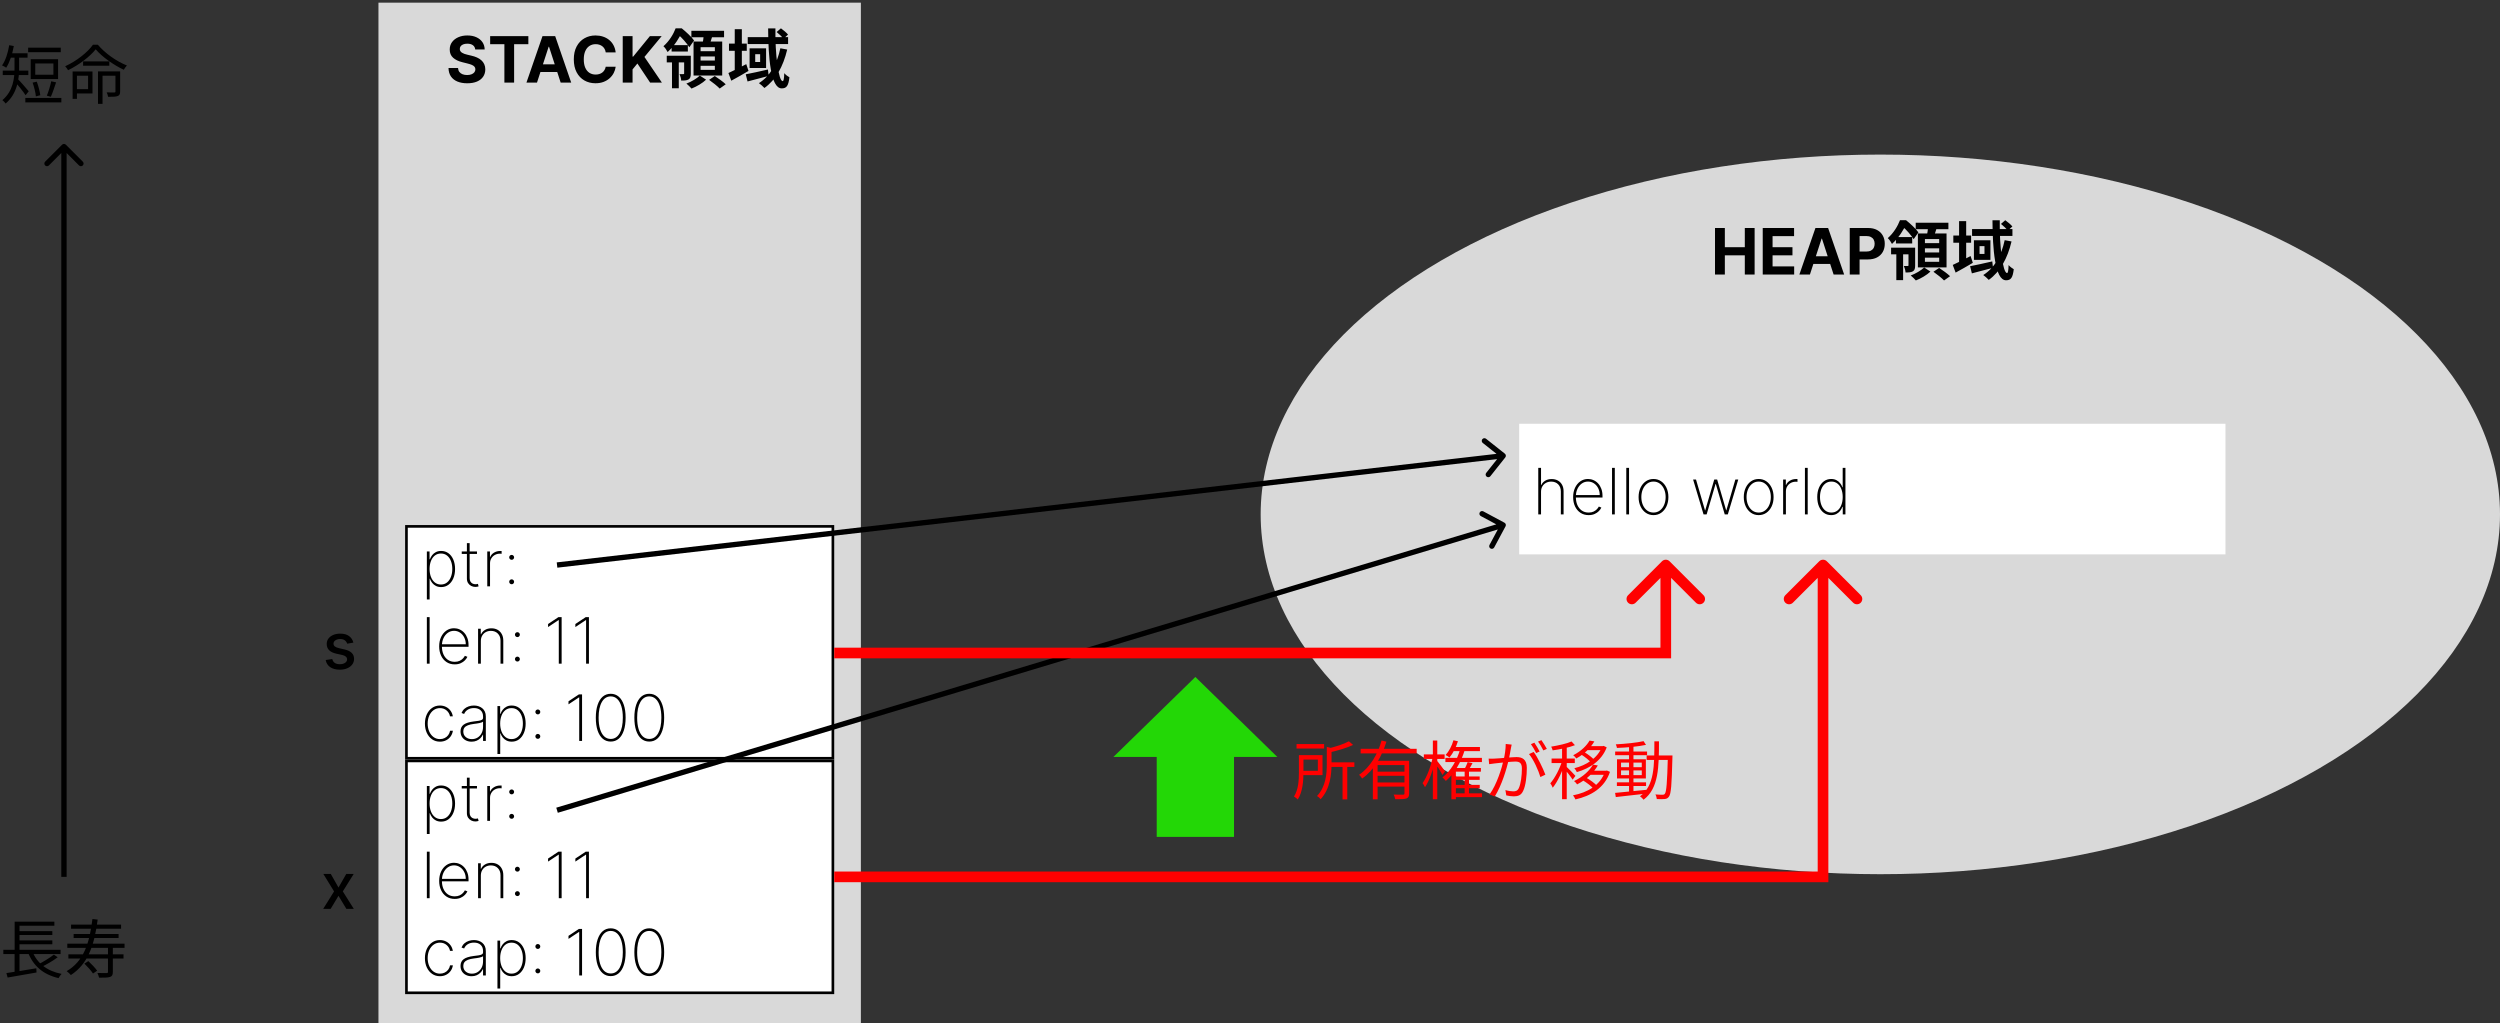 <svg width="938" height="384" viewBox="0 0 938 384" fill="none" xmlns="http://www.w3.org/2000/svg">
<rect x="0" y="0" width="938" height="384" fill="#333333" stroke="none"/>
<ellipse cx="705.5" cy="193" rx="232.5" ry="135" fill="#D9D9D9"/>
<rect x="570" y="159" width="265" height="49" fill="white"/>
<path d="M578.196 184.511V193H577.156V175.545H578.196V181.98H578.298C578.605 181.298 579.094 180.756 579.764 180.352C580.44 179.943 581.25 179.739 582.193 179.739C583.074 179.739 583.849 179.926 584.52 180.301C585.19 180.67 585.713 181.202 586.088 181.895C586.469 182.582 586.659 183.406 586.659 184.366V193H585.628V184.409C585.628 183.29 585.295 182.392 584.631 181.716C583.966 181.04 583.088 180.702 581.997 180.702C581.264 180.702 580.611 180.861 580.037 181.179C579.463 181.497 579.011 181.943 578.682 182.517C578.358 183.085 578.196 183.75 578.196 184.511ZM596.066 193.273C594.884 193.273 593.856 192.98 592.981 192.395C592.106 191.81 591.43 191.009 590.952 189.991C590.475 188.974 590.237 187.815 590.237 186.514C590.237 185.207 590.475 184.043 590.952 183.02C591.435 181.997 592.097 181.19 592.938 180.599C593.779 180.009 594.739 179.713 595.819 179.713C596.552 179.713 597.245 179.861 597.898 180.156C598.558 180.446 599.137 180.866 599.637 181.418C600.143 181.969 600.538 182.634 600.822 183.412C601.112 184.19 601.256 185.065 601.256 186.037V186.685H590.893V185.739H600.217C600.217 184.79 600.023 183.935 599.637 183.173C599.251 182.412 598.725 181.807 598.06 181.358C597.396 180.909 596.648 180.685 595.819 180.685C594.95 180.685 594.174 180.929 593.492 181.418C592.816 181.901 592.279 182.554 591.881 183.378C591.489 184.202 591.285 185.122 591.268 186.139V186.565C591.268 187.656 591.458 188.636 591.839 189.506C592.225 190.369 592.776 191.054 593.492 191.56C594.208 192.06 595.066 192.31 596.066 192.31C596.782 192.31 597.393 192.19 597.898 191.952C598.41 191.707 598.827 191.412 599.151 191.065C599.475 190.719 599.719 190.384 599.884 190.06L600.83 190.443C600.631 190.881 600.322 191.318 599.901 191.756C599.487 192.187 598.958 192.548 598.316 192.838C597.68 193.128 596.93 193.273 596.066 193.273ZM605.876 175.545V193H604.836V175.545H605.876ZM611.219 175.545V193H610.18V175.545H611.219ZM620.39 193.273C619.31 193.273 618.35 192.983 617.509 192.403C616.668 191.818 616.006 191.014 615.523 189.991C615.04 188.969 614.799 187.804 614.799 186.497C614.799 185.185 615.04 184.02 615.523 183.003C616.006 181.98 616.668 181.176 617.509 180.591C618.35 180.006 619.31 179.713 620.39 179.713C621.469 179.713 622.43 180.006 623.271 180.591C624.112 181.176 624.773 181.98 625.256 183.003C625.739 184.026 625.981 185.19 625.981 186.497C625.981 187.804 625.739 188.969 625.256 189.991C624.773 191.014 624.112 191.818 623.271 192.403C622.43 192.983 621.469 193.273 620.39 193.273ZM620.39 192.31C621.305 192.31 622.103 192.051 622.785 191.534C623.472 191.017 624.004 190.318 624.379 189.438C624.759 188.557 624.95 187.577 624.95 186.497C624.95 185.418 624.759 184.44 624.379 183.565C623.998 182.685 623.467 181.986 622.785 181.469C622.103 180.946 621.305 180.685 620.39 180.685C619.475 180.685 618.677 180.946 617.995 181.469C617.313 181.986 616.782 182.685 616.401 183.565C616.021 184.44 615.83 185.418 615.83 186.497C615.83 187.577 616.018 188.557 616.393 189.438C616.773 190.318 617.305 191.017 617.987 191.534C618.674 192.051 619.475 192.31 620.39 192.31ZM639.168 193L635.247 179.909H636.338L639.713 191.474H639.807L643.19 179.909H644.273L647.648 191.466H647.733L651.108 179.909H652.199L648.278 193H647.119L643.778 181.605H643.668L640.327 193H639.168ZM659.859 193.273C658.779 193.273 657.819 192.983 656.978 192.403C656.137 191.818 655.475 191.014 654.992 189.991C654.509 188.969 654.268 187.804 654.268 186.497C654.268 185.185 654.509 184.02 654.992 183.003C655.475 181.98 656.137 181.176 656.978 180.591C657.819 180.006 658.779 179.713 659.859 179.713C660.938 179.713 661.898 180.006 662.739 180.591C663.58 181.176 664.242 181.98 664.725 183.003C665.208 184.026 665.45 185.19 665.45 186.497C665.45 187.804 665.208 188.969 664.725 189.991C664.242 191.014 663.58 191.818 662.739 192.403C661.898 192.983 660.938 193.273 659.859 193.273ZM659.859 192.31C660.773 192.31 661.572 192.051 662.254 191.534C662.941 191.017 663.472 190.318 663.847 189.438C664.228 188.557 664.418 187.577 664.418 186.497C664.418 185.418 664.228 184.44 663.847 183.565C663.467 182.685 662.935 181.986 662.254 181.469C661.572 180.946 660.773 180.685 659.859 180.685C658.944 180.685 658.146 180.946 657.464 181.469C656.782 181.986 656.251 182.685 655.87 183.565C655.489 184.44 655.299 185.418 655.299 186.497C655.299 187.577 655.487 188.557 655.862 189.438C656.242 190.318 656.773 191.017 657.455 191.534C658.143 192.051 658.944 192.31 659.859 192.31ZM669.031 193V179.909H670.045V181.955H670.139C670.423 181.284 670.903 180.747 671.58 180.344C672.256 179.935 673.026 179.73 673.889 179.73C673.98 179.73 674.071 179.73 674.162 179.73C674.253 179.73 674.338 179.733 674.418 179.739V180.787C674.349 180.781 674.267 180.773 674.17 180.761C674.08 180.744 673.966 180.736 673.83 180.736C673.102 180.736 672.455 180.892 671.886 181.205C671.324 181.517 670.881 181.949 670.557 182.5C670.233 183.045 670.071 183.67 670.071 184.375V193H669.031ZM678.251 175.545V193H677.211V175.545H678.251ZM687.046 193.273C685.995 193.273 685.077 192.983 684.293 192.403C683.509 191.824 682.901 191.026 682.469 190.009C682.043 188.986 681.83 187.812 681.83 186.489C681.83 185.176 682.046 184.011 682.478 182.994C682.915 181.972 683.526 181.17 684.31 180.591C685.094 180.006 686.009 179.713 687.055 179.713C687.805 179.713 688.455 179.858 689.006 180.148C689.563 180.432 690.029 180.81 690.404 181.281C690.785 181.753 691.075 182.27 691.273 182.832H691.376V175.545H692.407V193H691.401V190.145H691.273C691.063 190.707 690.771 191.227 690.396 191.705C690.021 192.176 689.555 192.557 688.998 192.847C688.441 193.131 687.79 193.273 687.046 193.273ZM687.14 192.31C688.026 192.31 688.785 192.057 689.415 191.551C690.052 191.04 690.538 190.347 690.873 189.472C691.214 188.591 691.384 187.594 691.384 186.48C691.384 185.366 691.214 184.375 690.873 183.506C690.538 182.631 690.052 181.943 689.415 181.443C688.785 180.937 688.026 180.685 687.14 180.685C686.242 180.685 685.472 180.94 684.83 181.452C684.194 181.957 683.705 182.648 683.364 183.523C683.029 184.398 682.862 185.384 682.862 186.48C682.862 187.577 683.029 188.565 683.364 189.446C683.705 190.327 684.194 191.026 684.83 191.543C685.472 192.054 686.242 192.31 687.14 192.31Z" fill="black"/>
<path d="M643.47 103V85.546H647.161V92.747H654.652V85.546H658.334V103H654.652V95.79H647.161V103H643.47ZM661.376 103V85.546H673.138V88.588H665.067V92.747H672.533V95.79H665.067V99.957H673.172V103H661.376ZM679.08 103H675.126L681.151 85.546H685.907L691.924 103H687.969L683.597 89.534H683.461L679.08 103ZM678.833 96.139H688.174V99.02H678.833V96.139ZM694.025 103V85.546H700.911C702.235 85.546 703.363 85.798 704.295 86.304C705.227 86.804 705.937 87.5 706.425 88.392C706.92 89.278 707.167 90.301 707.167 91.46C707.167 92.619 706.917 93.642 706.417 94.528C705.917 95.415 705.192 96.105 704.244 96.599C703.3 97.094 702.158 97.341 700.817 97.341H696.428V94.383H700.221C700.931 94.383 701.516 94.261 701.977 94.017C702.442 93.767 702.789 93.423 703.016 92.986C703.249 92.543 703.366 92.034 703.366 91.46C703.366 90.881 703.249 90.375 703.016 89.943C702.789 89.506 702.442 89.168 701.977 88.929C701.511 88.685 700.92 88.562 700.204 88.562H697.715V103H694.025ZM709.535 92.92H717.335V95.416H709.535V92.92ZM711.359 88.936H717.455V91.336H711.359V88.936ZM711.503 94.384H714.047V105.112H711.503V94.384ZM716.063 92.92H718.559V99.592C718.559 100.672 718.415 101.392 717.719 101.8C717.023 102.208 716.159 102.232 714.959 102.232C714.911 101.488 714.647 100.48 714.335 99.808C714.983 99.832 715.583 99.832 715.799 99.808C716.015 99.808 716.063 99.736 716.063 99.544V92.92ZM718.775 83.56H731.039V85.984H718.775V83.56ZM722.231 93.184V94.72H727.583V93.184H722.231ZM722.231 96.688V98.224H727.583V96.688H722.231ZM722.231 89.704V91.216H727.583V89.704H722.231ZM719.591 87.592H730.343V100.336H719.591V87.592ZM723.455 84.88L726.743 85.24C726.287 86.752 725.783 88.264 725.375 89.296L722.879 88.84C723.119 87.688 723.383 86.056 723.455 84.88ZM721.943 100.36L724.295 101.896C722.975 103.168 720.695 104.512 718.823 105.232C718.367 104.704 717.527 103.84 716.903 103.36C718.775 102.688 720.887 101.392 721.943 100.36ZM725.423 101.968L727.559 100.528C728.903 101.392 730.727 102.712 731.663 103.624L729.407 105.232C728.567 104.344 726.791 102.928 725.423 101.968ZM712.871 82.624H714.455V83.176H715.295V83.944C714.287 86.056 712.655 88.96 709.871 91.528C709.559 90.88 708.815 89.776 708.287 89.344C710.543 87.376 712.055 84.76 712.871 82.624ZM713.087 82.624H715.151C716.735 83.896 718.823 85.816 719.783 87.184L718.007 89.728C717.119 88.336 715.151 86.008 713.615 84.808H713.087V82.624ZM732.887 88.36H739.559V91.072H732.887V88.36ZM735.047 82.96H737.711V99.04H735.047V82.96ZM732.671 99.4C734.351 98.656 736.919 97.36 739.367 96.064L740.207 98.608C738.071 99.88 735.719 101.224 733.751 102.28L732.671 99.4ZM739.919 85.936H755.063V88.528H739.919V85.936ZM739.175 99.88C741.287 99.496 744.455 98.776 747.503 98.08L747.767 100.48C745.031 101.224 742.127 101.992 739.847 102.568L739.175 99.88ZM747.575 82.648H750.311C750.143 92.296 751.463 102.448 753.047 102.448C753.359 102.448 753.575 101.584 753.623 99.448C754.175 100.096 754.991 100.696 755.567 101.008C755.183 104.224 754.487 105.16 752.663 105.16C748.487 105.16 747.623 93.4 747.575 82.648ZM750.767 84.016L752.375 82.624C753.311 83.296 754.487 84.28 755.039 84.976L753.335 86.536C752.807 85.816 751.703 84.76 750.767 84.016ZM752.159 90.112L754.727 90.592C753.215 97 750.431 101.968 746.183 105.016C745.775 104.536 744.695 103.6 744.119 103.192C748.343 100.528 750.911 95.968 752.159 90.112ZM742.727 92.344V95.272H744.575V92.344H742.727ZM740.615 90.136H746.807V97.504H740.615V90.136Z" fill="black"/>
<rect x="142" y="1" width="181" height="383" fill="#D9D9D9"/>
<path d="M178.31 18.565C178.242 17.878 177.949 17.344 177.432 16.963C176.915 16.582 176.213 16.392 175.327 16.392C174.725 16.392 174.216 16.477 173.801 16.648C173.387 16.812 173.069 17.043 172.847 17.338C172.631 17.634 172.523 17.969 172.523 18.344C172.512 18.656 172.577 18.929 172.719 19.162C172.867 19.395 173.069 19.597 173.324 19.767C173.58 19.932 173.875 20.077 174.211 20.202C174.546 20.321 174.904 20.423 175.284 20.509L176.853 20.884C177.614 21.054 178.313 21.281 178.949 21.565C179.586 21.849 180.137 22.199 180.603 22.614C181.069 23.028 181.429 23.517 181.685 24.079C181.946 24.642 182.08 25.287 182.086 26.014C182.08 27.082 181.807 28.009 181.267 28.793C180.733 29.571 179.961 30.176 178.949 30.608C177.944 31.034 176.73 31.247 175.31 31.247C173.901 31.247 172.674 31.031 171.628 30.599C170.588 30.168 169.776 29.528 169.191 28.682C168.611 27.829 168.307 26.776 168.279 25.52H171.85C171.89 26.105 172.057 26.594 172.353 26.986C172.654 27.372 173.054 27.665 173.554 27.864C174.06 28.057 174.631 28.153 175.267 28.153C175.892 28.153 176.435 28.062 176.895 27.881C177.361 27.699 177.722 27.446 177.978 27.122C178.233 26.798 178.361 26.426 178.361 26.006C178.361 25.614 178.245 25.284 178.012 25.017C177.784 24.75 177.449 24.523 177.006 24.335C176.569 24.148 176.032 23.977 175.395 23.824L173.495 23.347C172.023 22.989 170.861 22.429 170.009 21.668C169.157 20.906 168.733 19.881 168.739 18.591C168.733 17.534 169.015 16.611 169.583 15.821C170.157 15.031 170.944 14.415 171.944 13.972C172.944 13.528 174.08 13.307 175.353 13.307C176.648 13.307 177.779 13.528 178.745 13.972C179.716 14.415 180.472 15.031 181.012 15.821C181.551 16.611 181.83 17.526 181.847 18.565H178.31ZM183.903 16.588V13.546H198.238V16.588H192.895V31H189.247V16.588H183.903ZM201.475 31H197.52L203.546 13.546H208.301L214.319 31H210.364L205.992 17.534H205.855L201.475 31ZM201.228 24.139H210.569V27.02H201.228V24.139ZM231 19.656H227.267C227.199 19.173 227.059 18.744 226.849 18.369C226.639 17.989 226.369 17.665 226.039 17.398C225.71 17.131 225.329 16.926 224.897 16.784C224.471 16.642 224.008 16.571 223.508 16.571C222.605 16.571 221.818 16.796 221.147 17.244C220.477 17.688 219.957 18.335 219.588 19.188C219.218 20.034 219.034 21.062 219.034 22.273C219.034 23.517 219.218 24.562 219.588 25.409C219.963 26.256 220.485 26.895 221.156 27.327C221.826 27.759 222.602 27.974 223.483 27.974C223.977 27.974 224.434 27.909 224.855 27.778C225.281 27.648 225.659 27.457 225.988 27.207C226.318 26.952 226.591 26.642 226.806 26.278C227.028 25.915 227.181 25.5 227.267 25.034L231 25.051C230.903 25.852 230.662 26.625 230.275 27.369C229.895 28.108 229.38 28.77 228.733 29.355C228.091 29.935 227.324 30.395 226.431 30.736C225.545 31.071 224.542 31.239 223.423 31.239C221.866 31.239 220.474 30.886 219.247 30.182C218.025 29.477 217.059 28.457 216.349 27.122C215.645 25.787 215.292 24.171 215.292 22.273C215.292 20.369 215.65 18.75 216.366 17.415C217.082 16.079 218.054 15.062 219.281 14.364C220.508 13.659 221.889 13.307 223.423 13.307C224.434 13.307 225.372 13.449 226.235 13.733C227.105 14.017 227.875 14.432 228.545 14.977C229.216 15.517 229.761 16.179 230.181 16.963C230.608 17.747 230.88 18.645 231 19.656ZM233.646 31V13.546H237.336V21.241H237.566L243.848 13.546H248.271L241.794 21.361L248.348 31H243.933L239.152 23.824L237.336 26.04V31H233.646ZM250.164 20.92H257.964V23.416H250.164V20.92ZM251.988 16.936H258.084V19.336H251.988V16.936ZM252.132 22.384H254.676V33.112H252.132V22.384ZM256.692 20.92H259.188V27.592C259.188 28.672 259.044 29.392 258.348 29.8C257.652 30.208 256.788 30.232 255.588 30.232C255.54 29.488 255.276 28.48 254.964 27.808C255.612 27.832 256.212 27.832 256.428 27.808C256.644 27.808 256.692 27.736 256.692 27.544V20.92ZM259.404 11.56H271.668V13.984H259.404V11.56ZM262.86 21.184V22.72H268.212V21.184H262.86ZM262.86 24.688V26.224H268.212V24.688H262.86ZM262.86 17.704V19.216H268.212V17.704H262.86ZM260.22 15.592H270.972V28.336H260.22V15.592ZM264.084 12.88L267.372 13.24C266.916 14.752 266.412 16.264 266.004 17.296L263.508 16.84C263.748 15.688 264.012 14.056 264.084 12.88ZM262.572 28.36L264.924 29.896C263.604 31.168 261.324 32.512 259.452 33.232C258.996 32.704 258.156 31.84 257.532 31.36C259.404 30.688 261.516 29.392 262.572 28.36ZM266.052 29.968L268.188 28.528C269.532 29.392 271.356 30.712 272.292 31.624L270.036 33.232C269.196 32.344 267.42 30.928 266.052 29.968ZM253.5 10.624H255.084V11.176H255.924V11.944C254.916 14.056 253.284 16.96 250.5 19.528C250.188 18.88 249.444 17.776 248.916 17.344C251.172 15.376 252.684 12.76 253.5 10.624ZM253.716 10.624H255.78C257.364 11.896 259.452 13.816 260.412 15.184L258.636 17.728C257.748 16.336 255.78 14.008 254.244 12.808H253.716V10.624ZM273.516 16.36H280.188V19.072H273.516V16.36ZM275.676 10.96H278.34V27.04H275.676V10.96ZM273.3 27.4C274.98 26.656 277.548 25.36 279.996 24.064L280.836 26.608C278.7 27.88 276.348 29.224 274.38 30.28L273.3 27.4ZM280.548 13.936H295.692V16.528H280.548V13.936ZM279.804 27.88C281.916 27.496 285.084 26.776 288.132 26.08L288.396 28.48C285.66 29.224 282.756 29.992 280.476 30.568L279.804 27.88ZM288.204 10.648H290.94C290.772 20.296 292.092 30.448 293.676 30.448C293.988 30.448 294.204 29.584 294.252 27.448C294.804 28.096 295.62 28.696 296.196 29.008C295.812 32.224 295.116 33.16 293.292 33.16C289.116 33.16 288.252 21.4 288.204 10.648ZM291.396 12.016L293.004 10.624C293.94 11.296 295.116 12.28 295.668 12.976L293.964 14.536C293.436 13.816 292.332 12.76 291.396 12.016ZM292.788 18.112L295.356 18.592C293.844 25 291.06 29.968 286.812 33.016C286.404 32.536 285.324 31.6 284.748 31.192C288.972 28.528 291.54 23.968 292.788 18.112ZM283.356 20.344V23.272H285.204V20.344H283.356ZM281.244 18.136H287.436V25.504H281.244V18.136Z" fill="black"/>
<rect x="152.5" y="197.5" width="160" height="87" fill="white" stroke="black"/>
<path d="M160.156 224.909V206.909H161.17V209.832H161.298C161.503 209.27 161.79 208.753 162.159 208.281C162.534 207.81 162.997 207.432 163.548 207.148C164.105 206.858 164.759 206.713 165.509 206.713C166.565 206.713 167.486 207.003 168.27 207.582C169.054 208.162 169.662 208.963 170.094 209.986C170.526 211.003 170.741 212.17 170.741 213.489C170.741 214.807 170.523 215.977 170.085 217C169.653 218.017 169.045 218.818 168.261 219.403C167.483 219.983 166.571 220.273 165.526 220.273C164.781 220.273 164.128 220.131 163.565 219.847C163.009 219.562 162.54 219.185 162.159 218.713C161.784 218.236 161.497 217.713 161.298 217.145H161.196V224.909H160.156ZM161.179 213.48C161.179 214.594 161.349 215.591 161.69 216.472C162.031 217.347 162.52 218.04 163.156 218.551C163.793 219.057 164.551 219.31 165.432 219.31C166.324 219.31 167.088 219.054 167.724 218.543C168.366 218.026 168.855 217.327 169.19 216.446C169.531 215.565 169.702 214.577 169.702 213.48C169.702 212.384 169.534 211.398 169.199 210.523C168.864 209.648 168.378 208.957 167.741 208.452C167.105 207.94 166.335 207.685 165.432 207.685C164.54 207.685 163.776 207.937 163.139 208.443C162.509 208.943 162.023 209.631 161.682 210.506C161.347 211.375 161.179 212.366 161.179 213.48ZM178.964 206.909V207.838H173.245V206.909H178.964ZM175.18 203.773H176.211V216.906C176.211 217.44 176.313 217.878 176.518 218.219C176.728 218.554 177.001 218.804 177.336 218.969C177.677 219.128 178.04 219.207 178.427 219.207C178.614 219.207 178.776 219.193 178.913 219.165C179.055 219.136 179.188 219.099 179.313 219.054L179.569 220C179.41 220.057 179.234 220.105 179.04 220.145C178.847 220.19 178.62 220.213 178.359 220.213C177.813 220.213 177.296 220.091 176.808 219.847C176.325 219.602 175.933 219.247 175.631 218.781C175.33 218.315 175.18 217.753 175.18 217.094V203.773ZM182.82 220V206.909H183.835V208.955H183.928C184.212 208.284 184.692 207.747 185.369 207.344C186.045 206.935 186.815 206.73 187.678 206.73C187.769 206.73 187.86 206.73 187.951 206.73C188.042 206.73 188.127 206.733 188.207 206.739V207.787C188.138 207.781 188.056 207.773 187.96 207.761C187.869 207.744 187.755 207.736 187.619 207.736C186.891 207.736 186.244 207.892 185.675 208.205C185.113 208.517 184.67 208.949 184.346 209.5C184.022 210.045 183.86 210.67 183.86 211.375V220H182.82ZM191.972 219.207C191.716 219.207 191.497 219.116 191.315 218.935C191.139 218.753 191.051 218.537 191.051 218.287C191.051 218.031 191.139 217.815 191.315 217.639C191.497 217.457 191.716 217.366 191.972 217.366C192.222 217.366 192.438 217.457 192.619 217.639C192.801 217.815 192.892 218.031 192.892 218.287C192.892 218.452 192.849 218.605 192.764 218.747C192.685 218.889 192.574 219.003 192.432 219.088C192.295 219.168 192.142 219.207 191.972 219.207ZM191.972 210.037C191.716 210.037 191.497 209.946 191.315 209.764C191.139 209.582 191.051 209.366 191.051 209.116C191.051 208.861 191.139 208.645 191.315 208.469C191.497 208.287 191.716 208.196 191.972 208.196C192.222 208.196 192.438 208.287 192.619 208.469C192.801 208.645 192.892 208.861 192.892 209.116C192.892 209.281 192.849 209.435 192.764 209.577C192.685 209.719 192.574 209.832 192.432 209.918C192.295 209.997 192.142 210.037 191.972 210.037Z" fill="black"/>
<path d="M161.196 231.545V249H160.156V231.545H161.196ZM170.605 249.273C169.423 249.273 168.395 248.98 167.52 248.395C166.645 247.81 165.969 247.009 165.491 245.991C165.014 244.974 164.776 243.815 164.776 242.514C164.776 241.207 165.014 240.043 165.491 239.02C165.974 237.997 166.636 237.19 167.477 236.599C168.318 236.009 169.278 235.713 170.358 235.713C171.091 235.713 171.784 235.861 172.438 236.156C173.097 236.446 173.676 236.866 174.176 237.418C174.682 237.969 175.077 238.634 175.361 239.412C175.651 240.19 175.795 241.065 175.795 242.037V242.685H165.432V241.739H174.756C174.756 240.79 174.563 239.935 174.176 239.173C173.79 238.412 173.264 237.807 172.599 237.358C171.935 236.909 171.188 236.685 170.358 236.685C169.489 236.685 168.713 236.929 168.031 237.418C167.355 237.901 166.818 238.554 166.42 239.378C166.028 240.202 165.824 241.122 165.807 242.139V242.565C165.807 243.656 165.997 244.636 166.378 245.506C166.764 246.369 167.315 247.054 168.031 247.56C168.747 248.06 169.605 248.31 170.605 248.31C171.321 248.31 171.932 248.19 172.438 247.952C172.949 247.707 173.366 247.412 173.69 247.065C174.014 246.719 174.259 246.384 174.423 246.06L175.369 246.443C175.17 246.881 174.861 247.318 174.44 247.756C174.026 248.187 173.497 248.548 172.855 248.838C172.219 249.128 171.469 249.273 170.605 249.273ZM180.415 240.511V249H179.375V235.909H180.389V237.98H180.491C180.798 237.304 181.29 236.761 181.966 236.352C182.642 235.943 183.446 235.739 184.378 235.739C185.259 235.739 186.031 235.926 186.696 236.301C187.366 236.676 187.889 237.21 188.264 237.903C188.645 238.591 188.835 239.412 188.835 240.366V249H187.795V240.409C187.795 239.295 187.463 238.401 186.798 237.724C186.139 237.043 185.267 236.702 184.182 236.702C183.455 236.702 182.807 236.861 182.239 237.179C181.67 237.497 181.224 237.943 180.901 238.517C180.577 239.085 180.415 239.75 180.415 240.511ZM194.128 248.207C193.872 248.207 193.653 248.116 193.472 247.935C193.295 247.753 193.207 247.537 193.207 247.287C193.207 247.031 193.295 246.815 193.472 246.639C193.653 246.457 193.872 246.366 194.128 246.366C194.378 246.366 194.594 246.457 194.776 246.639C194.957 246.815 195.048 247.031 195.048 247.287C195.048 247.452 195.006 247.605 194.92 247.747C194.841 247.889 194.73 248.003 194.588 248.088C194.452 248.168 194.298 248.207 194.128 248.207ZM194.128 239.037C193.872 239.037 193.653 238.946 193.472 238.764C193.295 238.582 193.207 238.366 193.207 238.116C193.207 237.861 193.295 237.645 193.472 237.469C193.653 237.287 193.872 237.196 194.128 237.196C194.378 237.196 194.594 237.287 194.776 237.469C194.957 237.645 195.048 237.861 195.048 238.116C195.048 238.281 195.006 238.435 194.92 238.577C194.841 238.719 194.73 238.832 194.588 238.918C194.452 238.997 194.298 239.037 194.128 239.037ZM210.724 231.545V249H209.658V232.67H209.556L205.636 235.27V234.128L209.522 231.545H210.724ZM220.966 231.545V249H219.901V232.67H219.798L215.878 235.27V234.128L219.764 231.545H220.966Z" fill="black"/>
<path d="M165.065 278.273C163.952 278.273 162.972 277.98 162.125 277.395C161.278 276.804 160.616 275.997 160.139 274.974C159.668 273.952 159.432 272.793 159.432 271.497C159.432 270.202 159.67 269.043 160.148 268.02C160.625 266.997 161.287 266.19 162.134 265.599C162.98 265.009 163.955 264.713 165.057 264.713C165.886 264.713 166.642 264.884 167.324 265.224C168.011 265.565 168.58 266.04 169.028 266.648C169.483 267.256 169.773 267.96 169.898 268.761H168.841C168.67 267.875 168.244 267.142 167.562 266.562C166.886 265.977 166.054 265.685 165.065 265.685C164.179 265.685 163.389 265.935 162.696 266.435C162.003 266.929 161.457 267.614 161.06 268.489C160.662 269.358 160.463 270.355 160.463 271.48C160.463 272.588 160.656 273.582 161.043 274.463C161.429 275.338 161.969 276.031 162.662 276.543C163.355 277.054 164.156 277.31 165.065 277.31C165.707 277.31 166.293 277.182 166.821 276.926C167.355 276.67 167.801 276.307 168.159 275.835C168.517 275.364 168.753 274.812 168.866 274.182H169.923C169.798 274.989 169.514 275.699 169.071 276.312C168.628 276.926 168.062 277.406 167.375 277.753C166.688 278.099 165.918 278.273 165.065 278.273ZM176.938 278.281C176.182 278.281 175.489 278.131 174.858 277.83C174.233 277.528 173.73 277.088 173.349 276.509C172.974 275.929 172.787 275.224 172.787 274.395C172.787 273.849 172.884 273.369 173.077 272.955C173.27 272.54 173.568 272.182 173.972 271.881C174.375 271.58 174.892 271.332 175.523 271.139C176.153 270.94 176.906 270.787 177.781 270.679C178.446 270.599 179.04 270.523 179.562 270.449C180.085 270.369 180.494 270.247 180.79 270.082C181.091 269.918 181.241 269.668 181.241 269.332V268.787C181.241 267.832 180.94 267.074 180.338 266.511C179.736 265.949 178.906 265.668 177.849 265.668C176.912 265.668 176.122 265.875 175.48 266.29C174.844 266.699 174.398 267.227 174.142 267.875L173.162 267.509C173.412 266.884 173.773 266.364 174.244 265.949C174.722 265.534 175.267 265.224 175.881 265.02C176.5 264.815 177.148 264.713 177.824 264.713C178.409 264.713 178.966 264.795 179.494 264.96C180.028 265.125 180.503 265.375 180.918 265.71C181.338 266.045 181.67 266.474 181.915 266.997C182.159 267.514 182.281 268.134 182.281 268.855V278H181.241V275.639H181.165C180.938 276.128 180.625 276.574 180.227 276.977C179.835 277.375 179.361 277.693 178.804 277.932C178.253 278.165 177.631 278.281 176.938 278.281ZM177.04 277.318C177.858 277.318 178.582 277.119 179.213 276.722C179.849 276.318 180.347 275.767 180.705 275.068C181.063 274.369 181.241 273.577 181.241 272.69V270.764C181.111 270.878 180.92 270.98 180.67 271.071C180.426 271.156 180.148 271.233 179.835 271.301C179.528 271.364 179.205 271.42 178.864 271.472C178.528 271.517 178.202 271.56 177.884 271.599C176.929 271.713 176.151 271.889 175.548 272.128C174.952 272.361 174.514 272.668 174.236 273.048C173.963 273.429 173.827 273.889 173.827 274.429C173.827 275.321 174.134 276.026 174.747 276.543C175.361 277.06 176.125 277.318 177.04 277.318ZM186.641 282.909V264.909H187.655V267.832H187.783C187.987 267.27 188.274 266.753 188.643 266.281C189.018 265.81 189.482 265.432 190.033 265.148C190.589 264.858 191.243 264.713 191.993 264.713C193.05 264.713 193.97 265.003 194.754 265.582C195.538 266.162 196.146 266.963 196.578 267.986C197.01 269.003 197.226 270.17 197.226 271.489C197.226 272.807 197.007 273.977 196.57 275C196.138 276.017 195.53 276.818 194.746 277.403C193.967 277.983 193.055 278.273 192.01 278.273C191.266 278.273 190.612 278.131 190.05 277.847C189.493 277.562 189.024 277.185 188.643 276.713C188.268 276.236 187.982 275.713 187.783 275.145H187.68V282.909H186.641ZM187.663 271.48C187.663 272.594 187.834 273.591 188.175 274.472C188.516 275.347 189.004 276.04 189.641 276.551C190.277 277.057 191.036 277.31 191.916 277.31C192.808 277.31 193.572 277.054 194.209 276.543C194.851 276.026 195.339 275.327 195.675 274.446C196.016 273.565 196.186 272.577 196.186 271.48C196.186 270.384 196.018 269.398 195.683 268.523C195.348 267.648 194.862 266.957 194.226 266.452C193.589 265.94 192.82 265.685 191.916 265.685C191.024 265.685 190.26 265.937 189.624 266.443C188.993 266.943 188.507 267.631 188.166 268.506C187.831 269.375 187.663 270.366 187.663 271.48ZM201.792 277.207C201.536 277.207 201.317 277.116 201.136 276.935C200.96 276.753 200.871 276.537 200.871 276.287C200.871 276.031 200.96 275.815 201.136 275.639C201.317 275.457 201.536 275.366 201.792 275.366C202.042 275.366 202.258 275.457 202.44 275.639C202.621 275.815 202.712 276.031 202.712 276.287C202.712 276.452 202.67 276.605 202.585 276.747C202.505 276.889 202.394 277.003 202.252 277.088C202.116 277.168 201.962 277.207 201.792 277.207ZM201.792 268.037C201.536 268.037 201.317 267.946 201.136 267.764C200.96 267.582 200.871 267.366 200.871 267.116C200.871 266.861 200.96 266.645 201.136 266.469C201.317 266.287 201.536 266.196 201.792 266.196C202.042 266.196 202.258 266.287 202.44 266.469C202.621 266.645 202.712 266.861 202.712 267.116C202.712 267.281 202.67 267.435 202.585 267.577C202.505 267.719 202.394 267.832 202.252 267.918C202.116 267.997 201.962 268.037 201.792 268.037ZM218.388 260.545V278H217.322V261.67H217.22L213.3 264.27V263.128L217.186 260.545H218.388ZM229.141 278.239C227.977 278.239 226.977 277.881 226.141 277.165C225.306 276.449 224.664 275.423 224.215 274.088C223.772 272.747 223.55 271.142 223.55 269.273C223.55 267.409 223.775 265.807 224.224 264.466C224.673 263.125 225.312 262.097 226.141 261.381C226.977 260.665 227.977 260.307 229.141 260.307C230.306 260.307 231.303 260.665 232.133 261.381C232.968 262.097 233.61 263.125 234.059 264.466C234.508 265.807 234.732 267.409 234.732 269.273C234.732 271.142 234.508 272.747 234.059 274.088C233.616 275.423 232.977 276.449 232.141 277.165C231.306 277.881 230.306 278.239 229.141 278.239ZM229.141 277.25C230.556 277.25 231.667 276.548 232.474 275.145C233.281 273.736 233.684 271.778 233.684 269.273C233.684 267.602 233.499 266.17 233.13 264.977C232.766 263.784 232.246 262.872 231.57 262.241C230.894 261.605 230.085 261.287 229.141 261.287C227.727 261.287 226.616 261.991 225.809 263.401C225.002 264.81 224.599 266.767 224.599 269.273C224.599 270.943 224.781 272.375 225.144 273.568C225.508 274.756 226.028 275.668 226.704 276.304C227.386 276.935 228.198 277.25 229.141 277.25ZM243.602 278.239C242.438 278.239 241.438 277.881 240.602 277.165C239.767 276.449 239.125 275.423 238.676 274.088C238.233 272.747 238.011 271.142 238.011 269.273C238.011 267.409 238.236 265.807 238.685 264.466C239.134 263.125 239.773 262.097 240.602 261.381C241.438 260.665 242.438 260.307 243.602 260.307C244.767 260.307 245.764 260.665 246.594 261.381C247.429 262.097 248.071 263.125 248.52 264.466C248.969 265.807 249.193 267.409 249.193 269.273C249.193 271.142 248.969 272.747 248.52 274.088C248.077 275.423 247.438 276.449 246.602 277.165C245.767 277.881 244.767 278.239 243.602 278.239ZM243.602 277.25C245.017 277.25 246.128 276.548 246.935 275.145C247.741 273.736 248.145 271.778 248.145 269.273C248.145 267.602 247.96 266.17 247.591 264.977C247.227 263.784 246.707 262.872 246.031 262.241C245.355 261.605 244.545 261.287 243.602 261.287C242.188 261.287 241.077 261.991 240.27 263.401C239.463 264.81 239.06 266.767 239.06 269.273C239.06 270.943 239.241 272.375 239.605 273.568C239.969 274.756 240.489 275.668 241.165 276.304C241.847 276.935 242.659 277.25 243.602 277.25Z" fill="black"/>
<rect x="152.5" y="285.5" width="160" height="87" fill="white" stroke="black"/>
<path d="M160.156 312.909V294.909H161.17V297.832H161.298C161.503 297.27 161.79 296.753 162.159 296.281C162.534 295.81 162.997 295.432 163.548 295.148C164.105 294.858 164.759 294.713 165.509 294.713C166.565 294.713 167.486 295.003 168.27 295.582C169.054 296.162 169.662 296.963 170.094 297.986C170.526 299.003 170.741 300.17 170.741 301.489C170.741 302.807 170.523 303.977 170.085 305C169.653 306.017 169.045 306.818 168.261 307.403C167.483 307.983 166.571 308.273 165.526 308.273C164.781 308.273 164.128 308.131 163.565 307.847C163.009 307.562 162.54 307.185 162.159 306.713C161.784 306.236 161.497 305.713 161.298 305.145H161.196V312.909H160.156ZM161.179 301.48C161.179 302.594 161.349 303.591 161.69 304.472C162.031 305.347 162.52 306.04 163.156 306.551C163.793 307.057 164.551 307.31 165.432 307.31C166.324 307.31 167.088 307.054 167.724 306.543C168.366 306.026 168.855 305.327 169.19 304.446C169.531 303.565 169.702 302.577 169.702 301.48C169.702 300.384 169.534 299.398 169.199 298.523C168.864 297.648 168.378 296.957 167.741 296.452C167.105 295.94 166.335 295.685 165.432 295.685C164.54 295.685 163.776 295.937 163.139 296.443C162.509 296.943 162.023 297.631 161.682 298.506C161.347 299.375 161.179 300.366 161.179 301.48ZM178.964 294.909V295.838H173.245V294.909H178.964ZM175.18 291.773H176.211V304.906C176.211 305.44 176.313 305.878 176.518 306.219C176.728 306.554 177.001 306.804 177.336 306.969C177.677 307.128 178.04 307.207 178.427 307.207C178.614 307.207 178.776 307.193 178.913 307.165C179.055 307.136 179.188 307.099 179.313 307.054L179.569 308C179.41 308.057 179.234 308.105 179.04 308.145C178.847 308.19 178.62 308.213 178.359 308.213C177.813 308.213 177.296 308.091 176.808 307.847C176.325 307.602 175.933 307.247 175.631 306.781C175.33 306.315 175.18 305.753 175.18 305.094V291.773ZM182.82 308V294.909H183.835V296.955H183.928C184.212 296.284 184.692 295.747 185.369 295.344C186.045 294.935 186.815 294.73 187.678 294.73C187.769 294.73 187.86 294.73 187.951 294.73C188.042 294.73 188.127 294.733 188.207 294.739V295.787C188.138 295.781 188.056 295.773 187.96 295.761C187.869 295.744 187.755 295.736 187.619 295.736C186.891 295.736 186.244 295.892 185.675 296.205C185.113 296.517 184.67 296.949 184.346 297.5C184.022 298.045 183.86 298.67 183.86 299.375V308H182.82ZM191.972 307.207C191.716 307.207 191.497 307.116 191.315 306.935C191.139 306.753 191.051 306.537 191.051 306.287C191.051 306.031 191.139 305.815 191.315 305.639C191.497 305.457 191.716 305.366 191.972 305.366C192.222 305.366 192.438 305.457 192.619 305.639C192.801 305.815 192.892 306.031 192.892 306.287C192.892 306.452 192.849 306.605 192.764 306.747C192.685 306.889 192.574 307.003 192.432 307.088C192.295 307.168 192.142 307.207 191.972 307.207ZM191.972 298.037C191.716 298.037 191.497 297.946 191.315 297.764C191.139 297.582 191.051 297.366 191.051 297.116C191.051 296.861 191.139 296.645 191.315 296.469C191.497 296.287 191.716 296.196 191.972 296.196C192.222 296.196 192.438 296.287 192.619 296.469C192.801 296.645 192.892 296.861 192.892 297.116C192.892 297.281 192.849 297.435 192.764 297.577C192.685 297.719 192.574 297.832 192.432 297.918C192.295 297.997 192.142 298.037 191.972 298.037Z" fill="black"/>
<path d="M161.196 319.545V337H160.156V319.545H161.196ZM170.605 337.273C169.423 337.273 168.395 336.98 167.52 336.395C166.645 335.81 165.969 335.009 165.491 333.991C165.014 332.974 164.776 331.815 164.776 330.514C164.776 329.207 165.014 328.043 165.491 327.02C165.974 325.997 166.636 325.19 167.477 324.599C168.318 324.009 169.278 323.713 170.358 323.713C171.091 323.713 171.784 323.861 172.438 324.156C173.097 324.446 173.676 324.866 174.176 325.418C174.682 325.969 175.077 326.634 175.361 327.412C175.651 328.19 175.795 329.065 175.795 330.037V330.685H165.432V329.739H174.756C174.756 328.79 174.563 327.935 174.176 327.173C173.79 326.412 173.264 325.807 172.599 325.358C171.935 324.909 171.188 324.685 170.358 324.685C169.489 324.685 168.713 324.929 168.031 325.418C167.355 325.901 166.818 326.554 166.42 327.378C166.028 328.202 165.824 329.122 165.807 330.139V330.565C165.807 331.656 165.997 332.636 166.378 333.506C166.764 334.369 167.315 335.054 168.031 335.56C168.747 336.06 169.605 336.31 170.605 336.31C171.321 336.31 171.932 336.19 172.438 335.952C172.949 335.707 173.366 335.412 173.69 335.065C174.014 334.719 174.259 334.384 174.423 334.06L175.369 334.443C175.17 334.881 174.861 335.318 174.44 335.756C174.026 336.187 173.497 336.548 172.855 336.838C172.219 337.128 171.469 337.273 170.605 337.273ZM180.415 328.511V337H179.375V323.909H180.389V325.98H180.491C180.798 325.304 181.29 324.761 181.966 324.352C182.642 323.943 183.446 323.739 184.378 323.739C185.259 323.739 186.031 323.926 186.696 324.301C187.366 324.676 187.889 325.21 188.264 325.903C188.645 326.591 188.835 327.412 188.835 328.366V337H187.795V328.409C187.795 327.295 187.463 326.401 186.798 325.724C186.139 325.043 185.267 324.702 184.182 324.702C183.455 324.702 182.807 324.861 182.239 325.179C181.67 325.497 181.224 325.943 180.901 326.517C180.577 327.085 180.415 327.75 180.415 328.511ZM194.128 336.207C193.872 336.207 193.653 336.116 193.472 335.935C193.295 335.753 193.207 335.537 193.207 335.287C193.207 335.031 193.295 334.815 193.472 334.639C193.653 334.457 193.872 334.366 194.128 334.366C194.378 334.366 194.594 334.457 194.776 334.639C194.957 334.815 195.048 335.031 195.048 335.287C195.048 335.452 195.006 335.605 194.92 335.747C194.841 335.889 194.73 336.003 194.588 336.088C194.452 336.168 194.298 336.207 194.128 336.207ZM194.128 327.037C193.872 327.037 193.653 326.946 193.472 326.764C193.295 326.582 193.207 326.366 193.207 326.116C193.207 325.861 193.295 325.645 193.472 325.469C193.653 325.287 193.872 325.196 194.128 325.196C194.378 325.196 194.594 325.287 194.776 325.469C194.957 325.645 195.048 325.861 195.048 326.116C195.048 326.281 195.006 326.435 194.92 326.577C194.841 326.719 194.73 326.832 194.588 326.918C194.452 326.997 194.298 327.037 194.128 327.037ZM210.724 319.545V337H209.658V320.67H209.556L205.636 323.27V322.128L209.522 319.545H210.724ZM220.966 319.545V337H219.901V320.67H219.798L215.878 323.27V322.128L219.764 319.545H220.966Z" fill="black"/>
<path d="M165.065 366.273C163.952 366.273 162.972 365.98 162.125 365.395C161.278 364.804 160.616 363.997 160.139 362.974C159.668 361.952 159.432 360.793 159.432 359.497C159.432 358.202 159.67 357.043 160.148 356.02C160.625 354.997 161.287 354.19 162.134 353.599C162.98 353.009 163.955 352.713 165.057 352.713C165.886 352.713 166.642 352.884 167.324 353.224C168.011 353.565 168.58 354.04 169.028 354.648C169.483 355.256 169.773 355.96 169.898 356.761H168.841C168.67 355.875 168.244 355.142 167.562 354.562C166.886 353.977 166.054 353.685 165.065 353.685C164.179 353.685 163.389 353.935 162.696 354.435C162.003 354.929 161.457 355.614 161.06 356.489C160.662 357.358 160.463 358.355 160.463 359.48C160.463 360.588 160.656 361.582 161.043 362.463C161.429 363.338 161.969 364.031 162.662 364.543C163.355 365.054 164.156 365.31 165.065 365.31C165.707 365.31 166.293 365.182 166.821 364.926C167.355 364.67 167.801 364.307 168.159 363.835C168.517 363.364 168.753 362.812 168.866 362.182H169.923C169.798 362.989 169.514 363.699 169.071 364.312C168.628 364.926 168.062 365.406 167.375 365.753C166.688 366.099 165.918 366.273 165.065 366.273ZM176.938 366.281C176.182 366.281 175.489 366.131 174.858 365.83C174.233 365.528 173.73 365.088 173.349 364.509C172.974 363.929 172.787 363.224 172.787 362.395C172.787 361.849 172.884 361.369 173.077 360.955C173.27 360.54 173.568 360.182 173.972 359.881C174.375 359.58 174.892 359.332 175.523 359.139C176.153 358.94 176.906 358.787 177.781 358.679C178.446 358.599 179.04 358.523 179.562 358.449C180.085 358.369 180.494 358.247 180.79 358.082C181.091 357.918 181.241 357.668 181.241 357.332V356.787C181.241 355.832 180.94 355.074 180.338 354.511C179.736 353.949 178.906 353.668 177.849 353.668C176.912 353.668 176.122 353.875 175.48 354.29C174.844 354.699 174.398 355.227 174.142 355.875L173.162 355.509C173.412 354.884 173.773 354.364 174.244 353.949C174.722 353.534 175.267 353.224 175.881 353.02C176.5 352.815 177.148 352.713 177.824 352.713C178.409 352.713 178.966 352.795 179.494 352.96C180.028 353.125 180.503 353.375 180.918 353.71C181.338 354.045 181.67 354.474 181.915 354.997C182.159 355.514 182.281 356.134 182.281 356.855V366H181.241V363.639H181.165C180.938 364.128 180.625 364.574 180.227 364.977C179.835 365.375 179.361 365.693 178.804 365.932C178.253 366.165 177.631 366.281 176.938 366.281ZM177.04 365.318C177.858 365.318 178.582 365.119 179.213 364.722C179.849 364.318 180.347 363.767 180.705 363.068C181.063 362.369 181.241 361.577 181.241 360.69V358.764C181.111 358.878 180.92 358.98 180.67 359.071C180.426 359.156 180.148 359.233 179.835 359.301C179.528 359.364 179.205 359.42 178.864 359.472C178.528 359.517 178.202 359.56 177.884 359.599C176.929 359.713 176.151 359.889 175.548 360.128C174.952 360.361 174.514 360.668 174.236 361.048C173.963 361.429 173.827 361.889 173.827 362.429C173.827 363.321 174.134 364.026 174.747 364.543C175.361 365.06 176.125 365.318 177.04 365.318ZM186.641 370.909V352.909H187.655V355.832H187.783C187.987 355.27 188.274 354.753 188.643 354.281C189.018 353.81 189.482 353.432 190.033 353.148C190.589 352.858 191.243 352.713 191.993 352.713C193.05 352.713 193.97 353.003 194.754 353.582C195.538 354.162 196.146 354.963 196.578 355.986C197.01 357.003 197.226 358.17 197.226 359.489C197.226 360.807 197.007 361.977 196.57 363C196.138 364.017 195.53 364.818 194.746 365.403C193.967 365.983 193.055 366.273 192.01 366.273C191.266 366.273 190.612 366.131 190.05 365.847C189.493 365.562 189.024 365.185 188.643 364.713C188.268 364.236 187.982 363.713 187.783 363.145H187.68V370.909H186.641ZM187.663 359.48C187.663 360.594 187.834 361.591 188.175 362.472C188.516 363.347 189.004 364.04 189.641 364.551C190.277 365.057 191.036 365.31 191.916 365.31C192.808 365.31 193.572 365.054 194.209 364.543C194.851 364.026 195.339 363.327 195.675 362.446C196.016 361.565 196.186 360.577 196.186 359.48C196.186 358.384 196.018 357.398 195.683 356.523C195.348 355.648 194.862 354.957 194.226 354.452C193.589 353.94 192.82 353.685 191.916 353.685C191.024 353.685 190.26 353.937 189.624 354.443C188.993 354.943 188.507 355.631 188.166 356.506C187.831 357.375 187.663 358.366 187.663 359.48ZM201.792 365.207C201.536 365.207 201.317 365.116 201.136 364.935C200.96 364.753 200.871 364.537 200.871 364.287C200.871 364.031 200.96 363.815 201.136 363.639C201.317 363.457 201.536 363.366 201.792 363.366C202.042 363.366 202.258 363.457 202.44 363.639C202.621 363.815 202.712 364.031 202.712 364.287C202.712 364.452 202.67 364.605 202.585 364.747C202.505 364.889 202.394 365.003 202.252 365.088C202.116 365.168 201.962 365.207 201.792 365.207ZM201.792 356.037C201.536 356.037 201.317 355.946 201.136 355.764C200.96 355.582 200.871 355.366 200.871 355.116C200.871 354.861 200.96 354.645 201.136 354.469C201.317 354.287 201.536 354.196 201.792 354.196C202.042 354.196 202.258 354.287 202.44 354.469C202.621 354.645 202.712 354.861 202.712 355.116C202.712 355.281 202.67 355.435 202.585 355.577C202.505 355.719 202.394 355.832 202.252 355.918C202.116 355.997 201.962 356.037 201.792 356.037ZM218.388 348.545V366H217.322V349.67H217.22L213.3 352.27V351.128L217.186 348.545H218.388ZM229.141 366.239C227.977 366.239 226.977 365.881 226.141 365.165C225.306 364.449 224.664 363.423 224.215 362.088C223.772 360.747 223.55 359.142 223.55 357.273C223.55 355.409 223.775 353.807 224.224 352.466C224.673 351.125 225.312 350.097 226.141 349.381C226.977 348.665 227.977 348.307 229.141 348.307C230.306 348.307 231.303 348.665 232.133 349.381C232.968 350.097 233.61 351.125 234.059 352.466C234.508 353.807 234.732 355.409 234.732 357.273C234.732 359.142 234.508 360.747 234.059 362.088C233.616 363.423 232.977 364.449 232.141 365.165C231.306 365.881 230.306 366.239 229.141 366.239ZM229.141 365.25C230.556 365.25 231.667 364.548 232.474 363.145C233.281 361.736 233.684 359.778 233.684 357.273C233.684 355.602 233.499 354.17 233.13 352.977C232.766 351.784 232.246 350.872 231.57 350.241C230.894 349.605 230.085 349.287 229.141 349.287C227.727 349.287 226.616 349.991 225.809 351.401C225.002 352.81 224.599 354.767 224.599 357.273C224.599 358.943 224.781 360.375 225.144 361.568C225.508 362.756 226.028 363.668 226.704 364.304C227.386 364.935 228.198 365.25 229.141 365.25ZM243.602 366.239C242.438 366.239 241.438 365.881 240.602 365.165C239.767 364.449 239.125 363.423 238.676 362.088C238.233 360.747 238.011 359.142 238.011 357.273C238.011 355.409 238.236 353.807 238.685 352.466C239.134 351.125 239.773 350.097 240.602 349.381C241.438 348.665 242.438 348.307 243.602 348.307C244.767 348.307 245.764 348.665 246.594 349.381C247.429 350.097 248.071 351.125 248.52 352.466C248.969 353.807 249.193 355.409 249.193 357.273C249.193 359.142 248.969 360.747 248.52 362.088C248.077 363.423 247.438 364.449 246.602 365.165C245.767 365.881 244.767 366.239 243.602 366.239ZM243.602 365.25C245.017 365.25 246.128 364.548 246.935 363.145C247.741 361.736 248.145 359.778 248.145 357.273C248.145 355.602 247.96 354.17 247.591 352.977C247.227 351.784 246.707 350.872 246.031 350.241C245.355 349.605 244.545 349.287 243.602 349.287C242.188 349.287 241.077 349.991 240.27 351.401C239.463 352.81 239.06 354.767 239.06 357.273C239.06 358.943 239.241 360.375 239.605 361.568C239.969 362.756 240.489 363.668 241.165 364.304C241.847 364.935 242.659 365.25 243.602 365.25Z" fill="black"/>
<path d="M564.881 197.473C565.142 196.986 564.96 196.38 564.473 196.119L556.543 191.862C556.057 191.601 555.45 191.784 555.189 192.27C554.928 192.757 555.111 193.363 555.597 193.624L562.646 197.408L558.862 204.457C558.601 204.943 558.784 205.55 559.27 205.811C559.757 206.072 560.363 205.889 560.624 205.403L564.881 197.473ZM209.289 304.957L564.289 197.957L563.711 196.043L208.711 303.043L209.289 304.957Z" fill="black"/>
<path d="M564.784 171.621C565.127 171.189 565.054 170.56 564.621 170.216L557.569 164.625C557.136 164.281 556.508 164.354 556.164 164.787C555.821 165.22 555.894 165.849 556.327 166.192L562.595 171.162L557.625 177.431C557.282 177.864 557.354 178.493 557.787 178.836C558.22 179.179 558.849 179.106 559.192 178.673L564.784 171.621ZM209.115 212.993L564.115 171.993L563.885 170.007L208.885 211.007L209.115 212.993Z" fill="black"/>
<path d="M24.707 54.293C24.317 53.902 23.683 53.902 23.293 54.293L16.929 60.657C16.538 61.047 16.538 61.681 16.929 62.071C17.32 62.462 17.953 62.462 18.343 62.071L24 56.414L29.657 62.071C30.047 62.462 30.681 62.462 31.071 62.071C31.462 61.681 31.462 61.047 31.071 60.657L24.707 54.293ZM25 329L25 55L23 55L23 329L25 329Z" fill="black"/>
<path d="M10.56 17.896H22.8V19.576H10.56V17.896ZM9.504 36.736H23.016V38.416H9.504V36.736ZM12.24 31L13.8 30.64C14.4 32.248 14.952 34.36 15.12 35.728L13.464 36.16C13.344 34.768 12.816 32.632 12.24 31ZM19.224 30.496L21.048 30.904C20.424 32.728 19.704 34.96 19.08 36.304L17.568 35.896C18.168 34.504 18.888 32.128 19.224 30.496ZM13.224 23.824V28.048H20.04V23.824H13.224ZM11.52 22.216H21.792V29.656H11.52V22.216ZM5.448 20.92H7.176V25.648C7.176 29.632 6.456 35.2 2.112 38.848C1.896 38.464 1.224 37.792 0.888 37.576C4.968 34.144 5.448 29.296 5.448 25.624V20.92ZM3.264 19.984H10.344V21.64H3.264V19.984ZM1.032 26.488H10.632V28.168H1.032V26.488ZM6.648 29.608C7.416 30.328 10.152 33.472 10.776 34.24L9.6 35.728C8.784 34.432 6.504 31.624 5.568 30.592L6.648 29.608ZM3.456 16.96L5.184 17.272C4.608 20.392 3.624 23.416 2.328 25.408C1.992 25.144 1.2 24.712 0.768 24.544C2.088 22.696 2.976 19.84 3.456 16.96ZM35.904 18.496C33.816 21.16 29.736 24.304 25.536 26.344C25.32 25.912 24.84 25.24 24.456 24.856C28.728 22.912 32.88 19.624 34.872 16.792H36.72C39.408 20.008 43.752 23.032 47.616 24.568C47.184 25.024 46.752 25.648 46.44 26.176C42.672 24.424 38.256 21.304 35.904 18.496ZM31.176 23.032H41.016V24.664H31.176V23.032ZM27.984 26.824H34.704V35.056H27.984V33.448H33.048V28.408H27.984V26.824ZM36.768 26.8H43.896V28.408H38.472V38.968H36.768V26.8ZM43.32 26.8H45.072V34.336C45.072 35.224 44.88 35.752 44.184 36.016C43.512 36.304 42.384 36.328 40.56 36.328C40.512 35.824 40.248 35.128 40.032 34.672C41.376 34.72 42.528 34.72 42.888 34.696C43.224 34.672 43.32 34.6 43.32 34.288V26.8ZM27.24 26.824H28.872V37.096H27.24V26.824Z" fill="black"/>
<path d="M1.248 356.36H22.728V357.968H1.248V356.36ZM6.48 349.352H19.632V350.816H6.48V349.352ZM6.48 352.832H19.632V354.296H6.48V352.832ZM2.4 365.096C5.16 364.712 9.528 363.968 13.632 363.296L13.704 364.88C9.864 365.576 5.736 366.272 2.856 366.776L2.4 365.096ZM12.096 356.792C13.776 361.304 17.568 364.328 23.112 365.408C22.728 365.768 22.224 366.488 21.984 366.992C16.176 365.648 12.408 362.36 10.464 357.224L12.096 356.792ZM20.208 358.184L21.648 359.168C19.848 360.512 17.448 361.904 15.576 362.792L14.352 361.832C16.176 360.92 18.72 359.36 20.208 358.184ZM5.496 345.8H20.4V347.336H7.32V357.032H5.496V345.8ZM5.472 356.864H7.32V365.12L5.472 365.336V356.864ZM26.664 346.904H45.432V348.464H26.664V346.904ZM27.624 350.432H44.496V351.944H27.624V350.432ZM25.248 354.056H46.728V355.64H25.248V354.056ZM25.656 358.064H46.344V359.648H25.656V358.064ZM40.512 355.424H42.336V364.664C42.336 365.72 42.096 366.248 41.328 366.536C40.512 366.824 39.192 366.824 37.176 366.824C37.08 366.32 36.792 365.6 36.552 365.072C38.16 365.12 39.576 365.12 39.984 365.096C40.416 365.096 40.512 364.976 40.512 364.64V355.424ZM34.68 344.816L36.648 345.032C35.352 354.992 32.88 361.736 26.592 365.84C26.304 365.456 25.488 364.712 25.008 364.376C31.248 360.752 33.552 354.248 34.68 344.816ZM31.656 361.544L33.144 360.608C34.32 361.688 35.76 363.224 36.456 364.208L34.896 365.264C34.248 364.256 32.832 362.672 31.656 361.544Z" fill="black"/>
<path d="M124.115 327.909L127.004 333.006L129.919 327.909H132.706L128.624 334.455L132.74 341H129.953L127.004 336.108L124.064 341H121.268L125.342 334.455L121.32 327.909H124.115Z" fill="black"/>
<path d="M132.589 241.105L130.279 241.514C130.183 241.219 130.029 240.937 129.819 240.67C129.615 240.403 129.336 240.185 128.984 240.014C128.632 239.844 128.191 239.759 127.663 239.759C126.941 239.759 126.339 239.92 125.856 240.244C125.373 240.562 125.132 240.974 125.132 241.48C125.132 241.918 125.294 242.27 125.618 242.537C125.941 242.804 126.464 243.023 127.186 243.193L129.265 243.67C130.47 243.949 131.368 244.378 131.958 244.957C132.549 245.537 132.845 246.29 132.845 247.216C132.845 248 132.618 248.699 132.163 249.312C131.714 249.92 131.086 250.398 130.279 250.744C129.478 251.091 128.549 251.264 127.493 251.264C126.027 251.264 124.831 250.952 123.904 250.327C122.978 249.696 122.41 248.801 122.2 247.642L124.663 247.267C124.816 247.909 125.132 248.395 125.609 248.724C126.086 249.048 126.708 249.21 127.475 249.21C128.311 249.21 128.978 249.037 129.478 248.69C129.978 248.338 130.228 247.909 130.228 247.403C130.228 246.994 130.075 246.651 129.768 246.372C129.467 246.094 129.004 245.884 128.379 245.741L126.163 245.256C124.941 244.977 124.038 244.534 123.453 243.926C122.873 243.318 122.583 242.548 122.583 241.616C122.583 240.844 122.799 240.168 123.231 239.588C123.663 239.009 124.26 238.557 125.021 238.233C125.782 237.903 126.654 237.739 127.637 237.739C129.052 237.739 130.166 238.045 130.978 238.659C131.791 239.267 132.328 240.082 132.589 241.105Z" fill="black"/>
<path d="M684 329V331H686V329H684ZM685.414 210.586C684.633 209.805 683.367 209.805 682.586 210.586L669.858 223.314C669.077 224.095 669.077 225.361 669.858 226.142C670.639 226.923 671.905 226.923 672.686 226.142L684 214.828L695.314 226.142C696.095 226.923 697.361 226.923 698.142 226.142C698.923 225.361 698.923 224.095 698.142 223.314L685.414 210.586ZM313 331H684V327H313V331ZM686 329V212H682V329H686Z" fill="#FF0000"/>
<path d="M625 245V247H627V245H625ZM626.414 210.586C625.633 209.805 624.367 209.805 623.586 210.586L610.858 223.314C610.077 224.095 610.077 225.361 610.858 226.142C611.639 226.923 612.905 226.923 613.686 226.142L625 214.828L636.314 226.142C637.095 226.923 638.361 226.923 639.142 226.142C639.923 225.361 639.923 224.095 639.142 223.314L626.414 210.586ZM313 247H625V243H313V247ZM627 245V212H623V245H627Z" fill="#FF0000"/>
<path d="M486.464 279.184H496.808V280.84H486.464V279.184ZM498.512 286.024H508.16V287.752H498.512V286.024ZM503.72 287.152H505.496V299.944H503.72V287.152ZM497.816 280.216L500.072 280.816C500.048 280.984 499.928 281.08 499.592 281.128V286.624C499.592 290.512 499.088 296.008 495.488 299.872C495.224 299.488 494.576 298.888 494.144 298.672C497.48 295.12 497.816 290.296 497.816 286.624V280.216ZM487.352 283.336H489.056V289.816C489.056 292.888 488.768 297.136 486.92 299.968C486.632 299.632 485.888 299.08 485.504 298.864C487.184 296.272 487.352 292.576 487.352 289.816V283.336ZM506.096 278.128L507.68 279.496C505.304 280.648 501.824 281.632 498.824 282.328C498.728 281.92 498.44 281.272 498.2 280.864C501.056 280.192 504.296 279.16 506.096 278.128ZM488.336 283.336H496.208V290.824H488.336V289.192H494.456V284.992H488.336V283.336ZM510.512 280.96H531.536V282.664H510.512V280.96ZM516.368 289.528H527.648V291.088H516.368V289.528ZM515.096 285.448H527.36V287.056H516.872V299.92H515.096V285.448ZM526.952 285.448H528.704V297.688C528.704 298.744 528.488 299.296 527.672 299.584C526.904 299.872 525.56 299.872 523.496 299.872C523.424 299.368 523.16 298.624 522.896 298.12C524.504 298.192 525.968 298.168 526.4 298.168C526.808 298.144 526.952 298.024 526.952 297.664V285.448ZM518.36 277.84L520.184 278.272C518.552 283.552 515.672 288.88 511.088 292.096C510.848 291.688 510.296 291.064 509.936 290.704C514.232 287.752 517.064 282.664 518.36 277.84ZM516.368 293.584H527.648V295.144H516.368V293.584ZM544.952 280.264H555.272V281.824H544.952V280.264ZM545.672 291.328H555.176V292.6H545.672V291.328ZM545.696 294.472H555.2V295.72H545.696V294.472ZM545.528 297.664H556.04V299.08H545.528V297.664ZM542.312 284.344H556.016V285.928H542.312V284.344ZM550.664 285.952L552.488 286.336C551.936 287.368 551.336 288.448 550.856 289.168L549.344 288.832C549.824 288.016 550.376 286.792 550.664 285.952ZM549.536 289.048H551.168V298.312H549.536V289.048ZM546.248 288.16H555.632V289.528H546.248V299.896H544.568V289.384L545.72 288.16H546.248ZM545.336 277.744L547.016 278.128C546.296 280.432 545.12 282.712 543.848 284.2C543.536 283.936 542.816 283.48 542.384 283.288C543.68 281.896 544.736 279.832 545.336 277.744ZM547.928 280.888L549.608 281.296C548.144 286.144 545.624 290.32 542.48 293.008C542.24 292.672 541.592 292 541.208 291.688C544.304 289.264 546.656 285.376 547.928 280.888ZM534.224 283.048H542.024V284.752H534.224V283.048ZM537.608 277.84H539.264V299.896H537.608V277.84ZM537.56 284.056L538.664 284.44C537.92 288.232 536.336 292.96 534.656 295.36C534.464 294.904 534.032 294.208 533.744 293.824C535.328 291.664 536.888 287.488 537.56 284.056ZM539.096 285.328C539.648 285.952 541.736 288.736 542.192 289.408L541.208 290.752C540.632 289.624 538.928 286.96 538.28 286.072L539.096 285.328ZM567.176 279.376C567.08 279.808 566.984 280.336 566.888 280.792C566.72 281.656 566.408 283.624 566.072 285.112C565.256 288.496 563.552 294.472 560.84 298.84L558.872 298.072C561.608 294.4 563.528 287.992 564.176 285.064C564.632 283.144 564.944 280.984 564.944 279.136L567.176 279.376ZM575.432 282.136C576.92 284.08 579.008 288.448 579.824 290.656L577.952 291.544C577.256 289.096 575.36 284.92 573.68 282.928L575.432 282.136ZM558.536 284.632C559.28 284.68 559.904 284.656 560.672 284.632C562.472 284.584 567.344 284.056 568.976 284.056C571.112 284.056 572.864 284.872 572.864 288.112C572.864 290.968 572.48 294.784 571.472 296.776C570.728 298.384 569.528 298.792 567.968 298.792C567.056 298.792 565.904 298.624 565.16 298.432L564.824 296.44C565.832 296.752 567.104 296.92 567.776 296.92C568.664 296.92 569.384 296.728 569.864 295.696C570.632 294.064 571.016 290.944 571.016 288.352C571.016 286.144 570.008 285.736 568.472 285.736C566.864 285.736 562.352 286.288 560.888 286.432C560.336 286.504 559.352 286.624 558.728 286.72L558.536 284.632ZM575.696 278.656C576.296 279.52 577.16 280.984 577.664 281.968L576.368 282.544C575.888 281.56 575.072 280.12 574.4 279.208L575.696 278.656ZM578.336 277.696C578.984 278.584 579.896 280.096 580.376 280.984L579.056 281.56C578.552 280.504 577.76 279.136 577.064 278.248L578.336 277.696ZM596.408 277.864L598.208 278.176C596.816 280.504 594.656 282.808 591.416 284.584C591.176 284.2 590.648 283.624 590.264 283.36C593.264 281.848 595.352 279.712 596.408 277.864ZM595.832 279.952H601.664V281.44H594.776L595.832 279.952ZM601.04 279.952H601.376L601.688 279.856L602.84 280.408C600.944 285.448 596.456 288.304 591.632 289.696C591.464 289.264 591.008 288.592 590.696 288.232C595.136 287.152 599.456 284.44 601.04 280.24V279.952ZM593.336 283.144L594.488 282.232C595.808 283 597.368 284.2 598.136 285.088L596.936 286.096C596.216 285.232 594.632 283.96 593.336 283.144ZM597.68 286.888L599.504 287.2C597.968 289.816 595.472 292.384 591.728 294.304C591.488 293.896 590.96 293.32 590.576 293.056C594.104 291.4 596.504 289 597.68 286.888ZM597.008 289.168H602.744V290.704H595.928L597.008 289.168ZM602.216 289.168H602.576L602.912 289.096L604.064 289.6C602.024 295.672 596.912 298.624 591.104 299.944C590.912 299.488 590.504 298.792 590.192 298.408C595.616 297.376 600.512 294.592 602.216 289.456V289.168ZM593.864 292.768L595.088 291.76C596.624 292.6 598.424 293.944 599.288 294.928L598.016 296.056C597.176 295.048 595.4 293.68 593.864 292.768ZM586.088 279.832H587.84V299.872H586.088V279.832ZM582.152 284.608H590.864V286.312H582.152V284.608ZM586.184 285.256L587.312 285.736C586.352 289.12 584.432 293.32 582.584 295.552C582.416 295.048 581.984 294.304 581.672 293.896C583.4 291.976 585.32 288.232 586.184 285.256ZM589.64 278.2L590.912 279.592C588.704 280.48 585.344 281.152 582.56 281.536C582.464 281.128 582.224 280.552 582.008 280.144C584.72 279.688 587.888 279.016 589.64 278.2ZM587.768 287.704C588.368 288.232 590.624 290.512 591.104 291.112L590.048 292.528C589.472 291.544 587.672 289.264 586.928 288.424L587.768 287.704ZM606.656 293.536H617.6V294.904H606.656V293.536ZM606.008 281.968H617.984V283.36H606.008V281.968ZM611.216 279.784H612.872V297.448H611.216V279.784ZM605.984 297.496C608.912 297.232 613.4 296.8 617.696 296.344L617.72 297.76C613.64 298.24 609.296 298.744 606.248 299.056L605.984 297.496ZM608.216 289.048V290.824H615.992V289.048H608.216ZM608.216 286.12V287.848H615.992V286.12H608.216ZM606.704 284.872H617.528V292.072H606.704V284.872ZM616.664 278.08L617.576 279.472C614.744 280.096 610.28 280.504 606.68 280.624C606.608 280.24 606.44 279.64 606.248 279.28C609.824 279.088 614.192 278.656 616.664 278.08ZM617.816 283.456H626.48V285.136H617.816V283.456ZM625.784 283.456H627.512C627.512 283.456 627.488 284.128 627.488 284.368C627.224 294.496 626.984 297.856 626.192 298.888C625.76 299.512 625.28 299.728 624.56 299.8C623.888 299.872 622.736 299.872 621.632 299.8C621.584 299.296 621.392 298.552 621.104 298.072C622.28 298.168 623.336 298.192 623.816 298.192C624.2 298.192 624.44 298.12 624.656 297.808C625.256 297.064 625.52 293.608 625.784 283.888V283.456ZM620.72 278.152H622.448C622.424 287.704 622.4 295.768 616.664 300.064C616.376 299.632 615.752 299.056 615.32 298.768C620.816 294.832 620.696 287.224 620.72 278.152Z" fill="#FF0000"/>
<path d="M434 280H463V314H434V280Z" fill="#23D706"/>
<path d="M448.5 254L479.244 284H417.756L448.5 254Z" fill="#23D706"/>
</svg>
